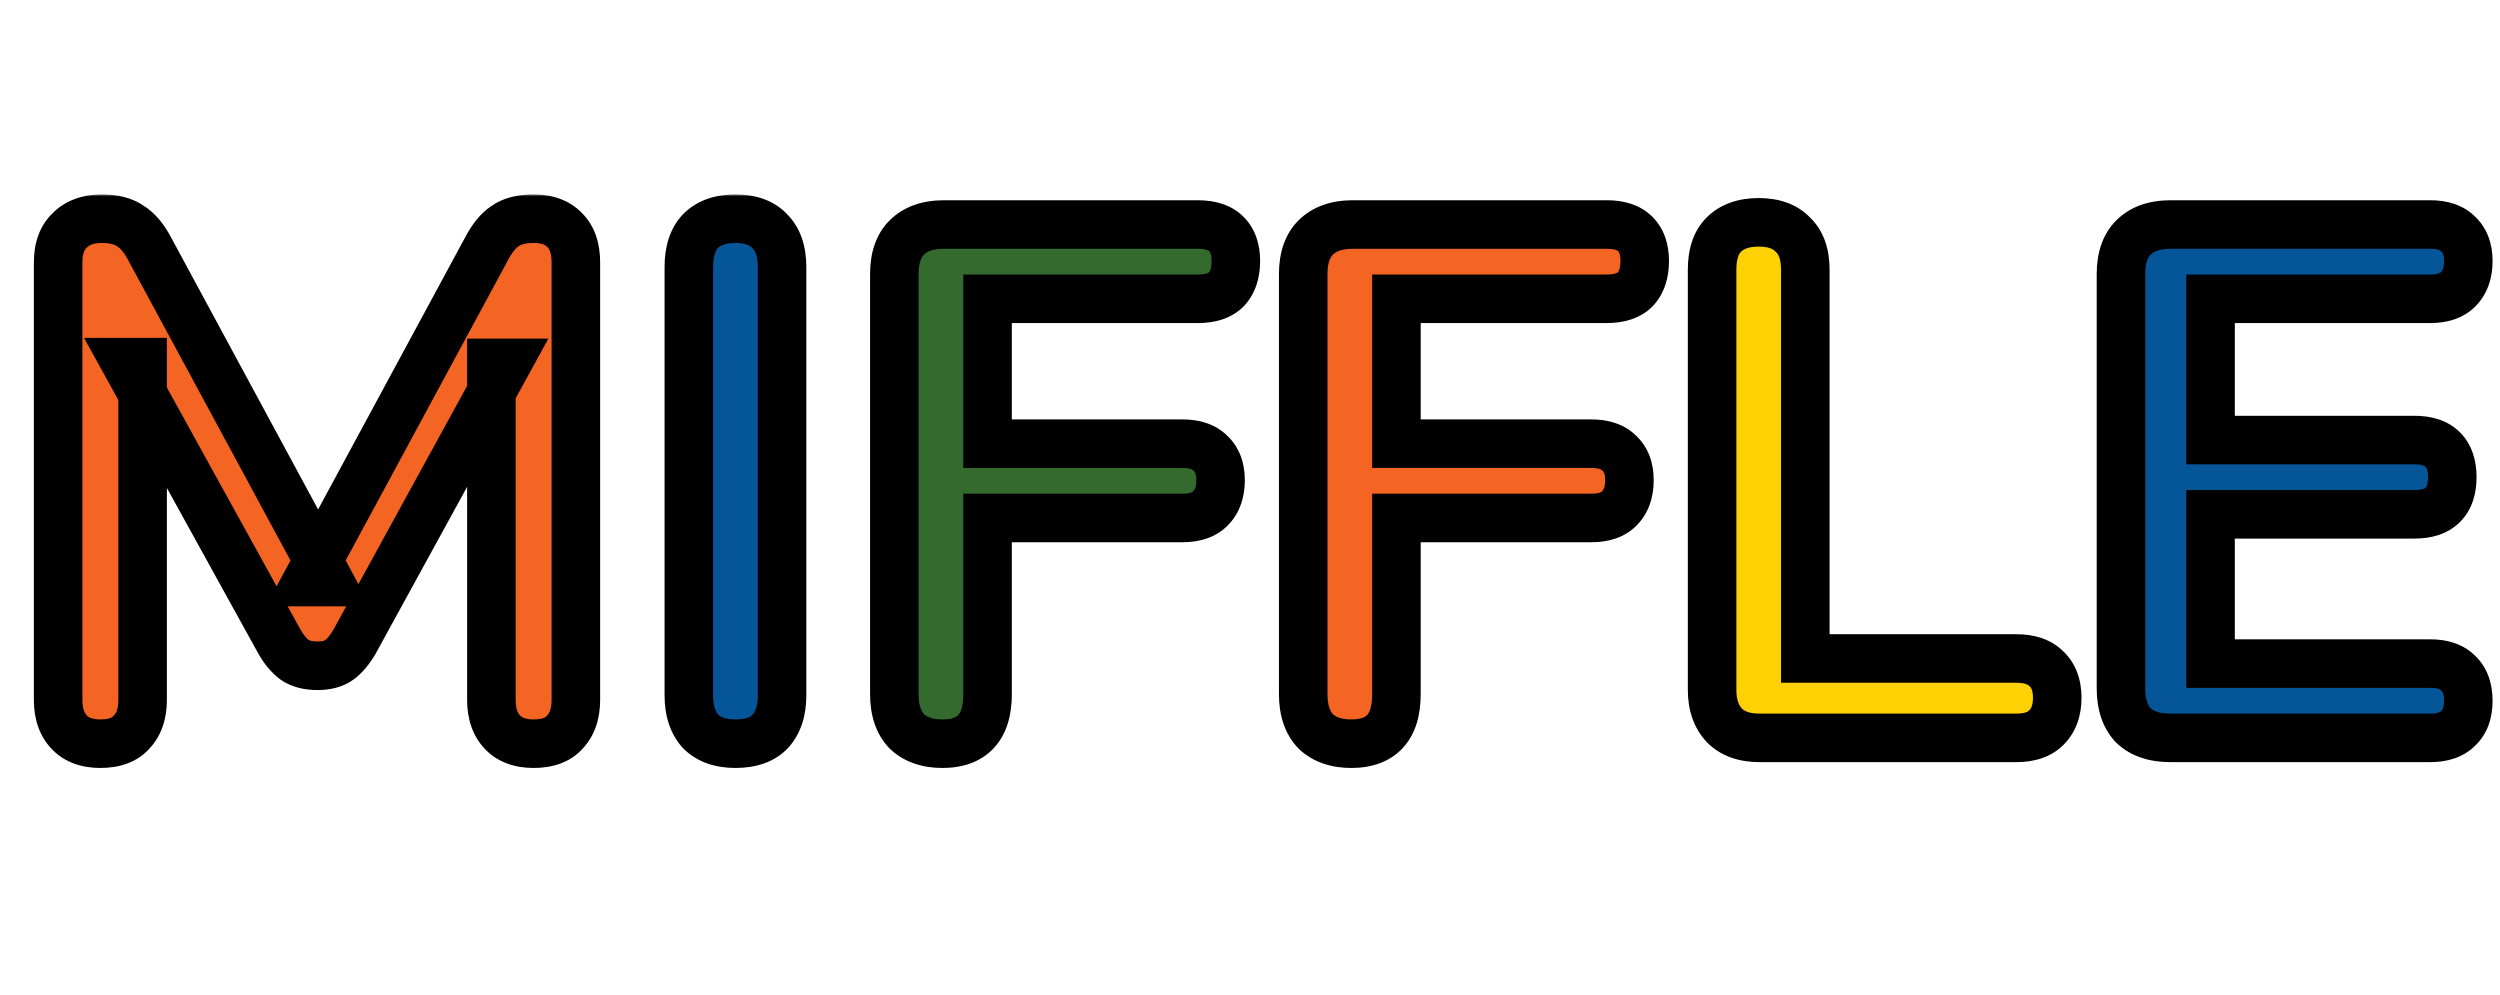 <svg width="515" height="205" viewBox="0 0 515 205" fill="none" xmlns="http://www.w3.org/2000/svg">
<mask id="path-1-outside-1_15_207" maskUnits="userSpaceOnUse" x="6" y="40" width="508" height="119" fill="black">
<rect fill="white" x="6" y="40" width="508" height="119"/>
<path d="M20.677 153.2C17.877 153.2 15.727 152.4 14.227 150.8C12.727 149.2 11.977 147 11.977 144.2V54.05C11.977 51.15 12.777 48.95 14.377 47.45C15.977 45.85 18.177 45.05 20.977 45.05C23.477 45.05 25.427 45.55 26.827 46.55C28.327 47.45 29.677 49.05 30.877 51.35L67.927 119.9H63.127L100.177 51.35C101.377 49.05 102.677 47.45 104.077 46.55C105.477 45.55 107.427 45.05 109.927 45.05C112.727 45.05 114.877 45.85 116.377 47.45C117.877 48.95 118.627 51.15 118.627 54.05V144.2C118.627 147 117.877 149.2 116.377 150.8C114.977 152.4 112.827 153.2 109.927 153.2C107.127 153.2 104.977 152.4 103.477 150.8C101.977 149.2 101.227 147 101.227 144.2V74.75H104.527L73.027 132.2C72.027 133.9 70.977 135.15 69.877 135.95C68.777 136.75 67.277 137.15 65.377 137.15C63.477 137.15 61.927 136.75 60.727 135.95C59.527 135.05 58.477 133.8 57.577 132.2L25.777 74.6H29.377V144.2C29.377 147 28.627 149.2 27.127 150.8C25.727 152.4 23.577 153.2 20.677 153.2ZM278.364 153.2C275.264 153.2 272.814 152.35 271.014 150.65C269.314 148.85 268.464 146.3 268.464 143V56.45C268.464 53.15 269.314 50.65 271.014 48.95C272.814 47.15 275.364 46.25 278.664 46.25H331.014C333.614 46.25 335.564 46.9 336.864 48.2C338.164 49.5 338.814 51.35 338.814 53.75C338.814 56.25 338.164 58.2 336.864 59.6C335.564 60.9 333.614 61.55 331.014 61.55H287.664V91.4H327.864C330.364 91.4 332.264 92.05 333.564 93.35C334.964 94.65 335.664 96.5 335.664 98.9C335.664 101.4 334.964 103.35 333.564 104.75C332.264 106.05 330.364 106.7 327.864 106.7H287.664V143C287.664 149.8 284.564 153.2 278.364 153.2Z"/>
<path d="M151.502 153.2C148.402 153.2 146.002 152.35 144.302 150.65C142.702 148.85 141.902 146.4 141.902 143.3V54.95C141.902 51.75 142.702 49.3 144.302 47.6C146.002 45.9 148.402 45.05 151.502 45.05C154.602 45.05 156.952 45.9 158.552 47.6C160.252 49.3 161.102 51.75 161.102 54.95V143.3C161.102 146.4 160.302 148.85 158.702 150.65C157.102 152.35 154.702 153.2 151.502 153.2ZM447.121 152C443.821 152 441.271 151.15 439.471 149.45C437.771 147.65 436.921 145.1 436.921 141.8V56.45C436.921 53.15 437.771 50.65 439.471 48.95C441.271 47.15 443.821 46.25 447.121 46.25H500.671C503.171 46.25 505.071 46.9 506.371 48.2C507.771 49.5 508.471 51.35 508.471 53.75C508.471 56.25 507.771 58.2 506.371 59.6C505.071 60.9 503.171 61.55 500.671 61.55H455.371V90.65H497.371C499.971 90.65 501.921 91.3 503.221 92.6C504.521 93.9 505.171 95.8 505.171 98.3C505.171 100.8 504.521 102.7 503.221 104C501.921 105.3 499.971 105.95 497.371 105.95H455.371V136.7H500.671C503.171 136.7 505.071 137.35 506.371 138.65C507.771 139.95 508.471 141.85 508.471 144.35C508.471 146.85 507.771 148.75 506.371 150.05C505.071 151.35 503.171 152 500.671 152H447.121Z"/>
<path d="M194.136 153.2C191.036 153.2 188.586 152.35 186.786 150.65C185.086 148.85 184.236 146.3 184.236 143V56.45C184.236 53.15 185.086 50.65 186.786 48.95C188.586 47.15 191.136 46.25 194.436 46.25H246.786C249.386 46.25 251.336 46.9 252.636 48.2C253.936 49.5 254.586 51.35 254.586 53.75C254.586 56.25 253.936 58.2 252.636 59.6C251.336 60.9 249.386 61.55 246.786 61.55H203.436V91.4H243.636C246.136 91.4 248.036 92.05 249.336 93.35C250.736 94.65 251.436 96.5 251.436 98.9C251.436 101.4 250.736 103.35 249.336 104.75C248.036 106.05 246.136 106.7 243.636 106.7H203.436V143C203.436 149.8 200.336 153.2 194.136 153.2Z"/>
<path d="M362.443 152C359.343 152 356.943 151.15 355.243 149.45C353.543 147.65 352.693 145.2 352.693 142.1V55.55C352.693 52.35 353.493 49.95 355.093 48.35C356.793 46.65 359.193 45.8 362.293 45.8C365.393 45.8 367.743 46.65 369.343 48.35C371.043 49.95 371.893 52.35 371.893 55.55V135.65H415.393C418.093 135.65 420.143 136.35 421.543 137.75C423.043 139.15 423.793 141.15 423.793 143.75C423.793 146.35 423.043 148.4 421.543 149.9C420.143 151.3 418.093 152 415.393 152H362.443Z"/>
</mask>
<path d="M20.677 153.2C17.877 153.2 15.727 152.4 14.227 150.8C12.727 149.2 11.977 147 11.977 144.2V54.05C11.977 51.15 12.777 48.95 14.377 47.45C15.977 45.85 18.177 45.05 20.977 45.05C23.477 45.05 25.427 45.55 26.827 46.55C28.327 47.45 29.677 49.05 30.877 51.35L67.927 119.9H63.127L100.177 51.35C101.377 49.05 102.677 47.45 104.077 46.55C105.477 45.55 107.427 45.05 109.927 45.05C112.727 45.05 114.877 45.85 116.377 47.45C117.877 48.95 118.627 51.15 118.627 54.05V144.2C118.627 147 117.877 149.2 116.377 150.8C114.977 152.4 112.827 153.2 109.927 153.2C107.127 153.2 104.977 152.4 103.477 150.8C101.977 149.2 101.227 147 101.227 144.2V74.75H104.527L73.027 132.2C72.027 133.9 70.977 135.15 69.877 135.95C68.777 136.75 67.277 137.15 65.377 137.15C63.477 137.15 61.927 136.75 60.727 135.95C59.527 135.05 58.477 133.8 57.577 132.2L25.777 74.6H29.377V144.2C29.377 147 28.627 149.2 27.127 150.8C25.727 152.4 23.577 153.2 20.677 153.2ZM278.364 153.2C275.264 153.2 272.814 152.35 271.014 150.65C269.314 148.85 268.464 146.3 268.464 143V56.45C268.464 53.15 269.314 50.65 271.014 48.95C272.814 47.15 275.364 46.25 278.664 46.25H331.014C333.614 46.25 335.564 46.9 336.864 48.2C338.164 49.5 338.814 51.35 338.814 53.75C338.814 56.25 338.164 58.2 336.864 59.6C335.564 60.9 333.614 61.55 331.014 61.55H287.664V91.4H327.864C330.364 91.4 332.264 92.05 333.564 93.35C334.964 94.65 335.664 96.5 335.664 98.9C335.664 101.4 334.964 103.35 333.564 104.75C332.264 106.05 330.364 106.7 327.864 106.7H287.664V143C287.664 149.8 284.564 153.2 278.364 153.2Z" fill="#F46523"/>
<path d="M151.502 153.2C148.402 153.2 146.002 152.35 144.302 150.65C142.702 148.85 141.902 146.4 141.902 143.3V54.95C141.902 51.75 142.702 49.3 144.302 47.6C146.002 45.9 148.402 45.05 151.502 45.05C154.602 45.05 156.952 45.9 158.552 47.6C160.252 49.3 161.102 51.75 161.102 54.95V143.3C161.102 146.4 160.302 148.85 158.702 150.65C157.102 152.35 154.702 153.2 151.502 153.2ZM447.121 152C443.821 152 441.271 151.15 439.471 149.45C437.771 147.65 436.921 145.1 436.921 141.8V56.45C436.921 53.15 437.771 50.65 439.471 48.95C441.271 47.15 443.821 46.25 447.121 46.25H500.671C503.171 46.25 505.071 46.9 506.371 48.2C507.771 49.5 508.471 51.35 508.471 53.75C508.471 56.25 507.771 58.2 506.371 59.6C505.071 60.9 503.171 61.55 500.671 61.55H455.371V90.65H497.371C499.971 90.65 501.921 91.3 503.221 92.6C504.521 93.9 505.171 95.8 505.171 98.3C505.171 100.8 504.521 102.7 503.221 104C501.921 105.3 499.971 105.95 497.371 105.95H455.371V136.7H500.671C503.171 136.7 505.071 137.35 506.371 138.65C507.771 139.95 508.471 141.85 508.471 144.35C508.471 146.85 507.771 148.75 506.371 150.05C505.071 151.35 503.171 152 500.671 152H447.121Z" fill="#045698"/>
<path d="M194.136 153.2C191.036 153.2 188.586 152.35 186.786 150.65C185.086 148.85 184.236 146.3 184.236 143V56.45C184.236 53.15 185.086 50.65 186.786 48.95C188.586 47.15 191.136 46.25 194.436 46.25H246.786C249.386 46.25 251.336 46.9 252.636 48.2C253.936 49.5 254.586 51.35 254.586 53.75C254.586 56.25 253.936 58.2 252.636 59.6C251.336 60.9 249.386 61.55 246.786 61.55H203.436V91.4H243.636C246.136 91.4 248.036 92.05 249.336 93.35C250.736 94.65 251.436 96.5 251.436 98.9C251.436 101.4 250.736 103.35 249.336 104.75C248.036 106.05 246.136 106.7 243.636 106.7H203.436V143C203.436 149.8 200.336 153.2 194.136 153.2Z" fill="#346A2E"/>
<path d="M362.443 152C359.343 152 356.943 151.15 355.243 149.45C353.543 147.65 352.693 145.2 352.693 142.1V55.55C352.693 52.35 353.493 49.95 355.093 48.35C356.793 46.65 359.193 45.8 362.293 45.8C365.393 45.8 367.743 46.65 369.343 48.35C371.043 49.95 371.893 52.35 371.893 55.55V135.65H415.393C418.093 135.65 420.143 136.35 421.543 137.75C423.043 139.15 423.793 141.15 423.793 143.75C423.793 146.35 423.043 148.4 421.543 149.9C420.143 151.3 418.093 152 415.393 152H362.443Z" fill="#FED105"/>
<path d="M14.227 150.8L17.875 147.38L17.875 147.38L14.227 150.8ZM14.377 47.45L17.797 51.098L17.855 51.042L17.913 50.986L14.377 47.45ZM26.827 46.55L23.921 50.619L24.083 50.735L24.255 50.837L26.827 46.55ZM30.877 51.35L26.444 53.663L26.461 53.695L26.478 53.727L30.877 51.35ZM67.927 119.9V124.9H76.313L72.326 117.523L67.927 119.9ZM63.127 119.9L58.728 117.523L54.741 124.9H63.127V119.9ZM100.177 51.35L104.576 53.727L104.593 53.695L104.61 53.663L100.177 51.35ZM104.077 46.55L106.781 50.756L106.884 50.69L106.983 50.619L104.077 46.55ZM116.377 47.45L112.729 50.87L112.784 50.928L112.841 50.986L116.377 47.45ZM116.377 150.8L112.729 147.38L112.671 147.443L112.614 147.507L116.377 150.8ZM103.477 150.8L99.829 154.22L99.829 154.22L103.477 150.8ZM101.227 74.75V69.75H96.227V74.75H101.227ZM104.527 74.75L108.911 77.154L112.971 69.75H104.527V74.75ZM73.027 132.2L77.337 134.735L77.375 134.67L77.411 134.604L73.027 132.2ZM69.877 135.95L72.818 139.994L72.818 139.994L69.877 135.95ZM60.727 135.95L57.727 139.95L57.838 140.033L57.953 140.11L60.727 135.95ZM57.577 132.2L53.2 134.617L53.209 134.634L53.219 134.651L57.577 132.2ZM25.777 74.6V69.6H17.305L21.4 77.017L25.777 74.6ZM29.377 74.6H34.377V69.6H29.377V74.6ZM27.127 150.8L23.479 147.38L23.421 147.443L23.364 147.507L27.127 150.8ZM20.677 148.2C18.854 148.2 18.184 147.71 17.875 147.38L10.579 154.22C13.27 157.09 16.9 158.2 20.677 158.2V148.2ZM17.875 147.38C17.465 146.943 16.977 146.095 16.977 144.2H6.977C6.977 147.905 7.989 151.457 10.579 154.22L17.875 147.38ZM16.977 144.2V54.05H6.977V144.2H16.977ZM16.977 54.05C16.977 52.066 17.501 51.375 17.797 51.098L10.957 43.802C8.053 46.525 6.977 50.234 6.977 54.05H16.977ZM17.913 50.986C18.363 50.535 19.169 50.05 20.977 50.05V40.05C17.185 40.05 13.591 41.165 10.841 43.914L17.913 50.986ZM20.977 50.05C22.887 50.05 23.674 50.443 23.921 50.619L29.733 42.481C27.18 40.657 24.067 40.05 20.977 40.05V50.05ZM24.255 50.837C24.671 51.087 25.478 51.811 26.444 53.663L35.31 49.037C33.876 46.289 31.983 43.813 29.399 42.263L24.255 50.837ZM26.478 53.727L63.528 122.277L72.326 117.523L35.276 48.973L26.478 53.727ZM67.927 114.9H63.127V124.9H67.927V114.9ZM67.526 122.277L104.576 53.727L95.778 48.973L58.728 117.523L67.526 122.277ZM104.61 53.663C105.612 51.741 106.411 50.994 106.781 50.756L101.373 42.344C98.943 43.906 97.141 46.359 95.744 49.037L104.61 53.663ZM106.983 50.619C107.23 50.443 108.017 50.05 109.927 50.05V40.05C106.837 40.05 103.724 40.657 101.171 42.481L106.983 50.619ZM109.927 50.05C111.75 50.05 112.42 50.54 112.729 50.87L120.025 44.03C117.334 41.16 113.704 40.05 109.927 40.05V50.05ZM112.841 50.986C113.102 51.246 113.627 51.978 113.627 54.05H123.627C123.627 50.322 122.652 46.654 119.912 43.914L112.841 50.986ZM113.627 54.05V144.2H123.627V54.05H113.627ZM113.627 144.2C113.627 146.095 113.139 146.943 112.729 147.38L120.025 154.22C122.615 151.457 123.627 147.905 123.627 144.2H113.627ZM112.614 147.507C112.474 147.668 111.935 148.2 109.927 148.2V158.2C113.719 158.2 117.48 157.132 120.14 154.093L112.614 147.507ZM109.927 148.2C108.104 148.2 107.434 147.71 107.125 147.38L99.829 154.22C102.52 157.09 106.15 158.2 109.927 158.2V148.2ZM107.125 147.38C106.715 146.943 106.227 146.095 106.227 144.2H96.227C96.227 147.905 97.239 151.457 99.829 154.22L107.125 147.38ZM106.227 144.2V74.75H96.227V144.2H106.227ZM101.227 79.75H104.527V69.75H101.227V79.75ZM100.143 72.346L68.643 129.796L77.411 134.604L108.911 77.154L100.143 72.346ZM68.717 129.665C67.921 131.018 67.29 131.649 66.936 131.906L72.818 139.994C74.664 138.651 76.133 136.782 77.337 134.735L68.717 129.665ZM66.936 131.906C66.97 131.881 66.628 132.15 65.377 132.15V142.15C67.925 142.15 70.584 141.619 72.818 139.994L66.936 131.906ZM65.377 132.15C64.156 132.15 63.655 131.893 63.501 131.79L57.953 140.11C60.199 141.607 62.798 142.15 65.377 142.15V132.15ZM63.727 131.95C63.192 131.549 62.569 130.876 61.935 129.749L53.219 134.651C54.385 136.724 55.862 138.551 57.727 139.95L63.727 131.95ZM61.954 129.783L30.154 72.183L21.4 77.017L53.2 134.617L61.954 129.783ZM25.777 79.6H29.377V69.6H25.777V79.6ZM24.377 74.6V144.2H34.377V74.6H24.377ZM24.377 144.2C24.377 146.095 23.889 146.943 23.479 147.38L30.775 154.22C33.364 151.457 34.377 147.905 34.377 144.2H24.377ZM23.364 147.507C23.224 147.668 22.685 148.2 20.677 148.2V158.2C24.469 158.2 28.23 157.132 30.89 154.093L23.364 147.507ZM144.302 150.65L140.565 153.972L140.662 154.082L140.766 154.186L144.302 150.65ZM144.302 47.6L140.766 44.065L140.712 44.118L140.661 44.173L144.302 47.6ZM158.552 47.6L154.911 51.027L154.962 51.082L155.016 51.136L158.552 47.6ZM158.702 150.65L162.343 154.077L162.391 154.025L162.439 153.972L158.702 150.65ZM151.502 148.2C149.326 148.2 148.349 147.627 147.837 147.114L140.766 154.186C143.654 157.073 147.477 158.2 151.502 158.2V148.2ZM148.039 147.328C147.464 146.682 146.902 145.537 146.902 143.3H136.902C136.902 147.263 137.939 151.018 140.565 153.972L148.039 147.328ZM146.902 143.3V54.95H136.902V143.3H146.902ZM146.902 54.95C146.902 52.545 147.496 51.501 147.943 51.027L140.661 44.173C137.907 47.099 136.902 50.955 136.902 54.95H146.902ZM147.837 51.136C148.349 50.623 149.326 50.05 151.502 50.05V40.05C147.477 40.05 143.654 41.177 140.766 44.065L147.837 51.136ZM151.502 50.05C153.695 50.05 154.537 50.629 154.911 51.027L162.193 44.173C159.367 41.171 155.508 40.05 151.502 40.05V50.05ZM155.016 51.136C155.5 51.62 156.102 52.622 156.102 54.95H166.102C166.102 50.878 165.003 46.98 162.087 44.065L155.016 51.136ZM156.102 54.95V143.3H166.102V54.95H156.102ZM156.102 143.3C156.102 145.537 155.539 146.682 154.965 147.328L162.439 153.972C165.064 151.018 166.102 147.263 166.102 143.3H156.102ZM155.061 147.223C154.715 147.591 153.851 148.2 151.502 148.2V158.2C155.552 158.2 159.488 157.109 162.343 154.077L155.061 147.223ZM186.786 150.65L183.15 154.083L183.249 154.187L183.352 154.285L186.786 150.65ZM186.786 48.95L183.25 45.414L183.25 45.414L186.786 48.95ZM252.636 48.2L256.171 44.664L256.171 44.664L252.636 48.2ZM252.636 59.6L256.171 63.136L256.237 63.07L256.3 63.002L252.636 59.6ZM203.436 61.55V56.55H198.436V61.55H203.436ZM203.436 91.4H198.436V96.4H203.436V91.4ZM249.336 93.35L245.8 96.885L245.865 96.951L245.933 97.014L249.336 93.35ZM203.436 106.7V101.7H198.436V106.7H203.436ZM194.136 148.2C191.975 148.2 190.872 147.632 190.219 147.015L183.352 154.285C186.299 157.068 190.096 158.2 194.136 158.2V148.2ZM190.421 147.217C189.856 146.619 189.236 145.459 189.236 143H179.236C179.236 147.141 180.315 151.081 183.15 154.083L190.421 147.217ZM189.236 143V56.45H179.236V143H189.236ZM189.236 56.45C189.236 53.971 189.864 52.943 190.321 52.486L183.25 45.414C180.307 48.357 179.236 52.329 179.236 56.45H189.236ZM190.321 52.486C190.929 51.878 192.052 51.25 194.436 51.25V41.25C190.219 41.25 186.243 42.422 183.25 45.414L190.321 52.486ZM194.436 51.25H246.786V41.25H194.436V51.25ZM246.786 51.25C248.615 51.25 249.068 51.704 249.1 51.736L256.171 44.664C253.603 42.096 250.156 41.25 246.786 41.25V51.25ZM249.1 51.736C249.201 51.837 249.586 52.255 249.586 53.75H259.586C259.586 50.446 258.67 47.163 256.171 44.664L249.1 51.736ZM249.586 53.75C249.586 55.388 249.174 55.979 248.972 56.198L256.3 63.002C258.697 60.421 259.586 57.112 259.586 53.75H249.586ZM249.1 56.065C249.068 56.096 248.615 56.55 246.786 56.55V66.55C250.156 66.55 253.603 65.704 256.171 63.136L249.1 56.065ZM246.786 56.55H203.436V66.55H246.786V56.55ZM198.436 61.55V91.4H208.436V61.55H198.436ZM203.436 96.4H243.636V86.4H203.436V96.4ZM243.636 96.4C245.299 96.4 245.735 96.82 245.8 96.885L252.871 89.814C250.336 87.28 246.972 86.4 243.636 86.4V96.4ZM245.933 97.014C246.066 97.137 246.436 97.51 246.436 98.9H256.436C256.436 95.49 255.405 92.163 252.738 89.686L245.933 97.014ZM246.436 98.9C246.436 100.441 246.031 100.983 245.8 101.214L252.871 108.286C255.44 105.717 256.436 102.359 256.436 98.9H246.436ZM245.8 101.214C245.735 101.28 245.299 101.7 243.636 101.7V111.7C246.972 111.7 250.336 110.82 252.871 108.286L245.8 101.214ZM243.636 101.7H203.436V111.7H243.636V101.7ZM198.436 106.7V143H208.436V106.7H198.436ZM198.436 143C198.436 145.738 197.802 146.858 197.416 147.281C197.11 147.617 196.34 148.2 194.136 148.2V158.2C198.131 158.2 202.011 157.083 204.805 154.019C207.519 151.042 208.436 147.062 208.436 143H198.436ZM271.014 150.65L267.379 154.083L267.477 154.187L267.581 154.285L271.014 150.65ZM271.014 48.95L267.479 45.414L267.479 45.414L271.014 48.95ZM336.864 48.2L340.4 44.664L340.4 44.664L336.864 48.2ZM336.864 59.6L340.4 63.136L340.465 63.07L340.528 63.002L336.864 59.6ZM287.664 61.55V56.55H282.664V61.55H287.664ZM287.664 91.4H282.664V96.4H287.664V91.4ZM333.564 93.35L330.029 96.885L330.094 96.951L330.162 97.014L333.564 93.35ZM287.664 106.7V101.7H282.664V106.7H287.664ZM278.364 148.2C276.204 148.2 275.1 147.632 274.447 147.015L267.581 154.285C270.528 157.068 274.324 158.2 278.364 158.2V148.2ZM274.649 147.217C274.085 146.619 273.464 145.459 273.464 143H263.464C263.464 147.141 264.543 151.081 267.379 154.083L274.649 147.217ZM273.464 143V56.45H263.464V143H273.464ZM273.464 56.45C273.464 53.971 274.093 52.943 274.55 52.486L267.479 45.414C264.536 48.357 263.464 52.329 263.464 56.45H273.464ZM274.55 52.486C275.157 51.878 276.28 51.25 278.664 51.25V41.25C274.448 41.25 270.471 42.422 267.479 45.414L274.55 52.486ZM278.664 51.25H331.014V41.25H278.664V51.25ZM331.014 51.25C332.843 51.25 333.297 51.704 333.329 51.736L340.4 44.664C337.831 42.096 334.385 41.25 331.014 41.25V51.25ZM333.329 51.736C333.43 51.837 333.814 52.255 333.814 53.75H343.814C343.814 50.446 342.898 47.163 340.4 44.664L333.329 51.736ZM333.814 53.75C333.814 55.388 333.403 55.979 333.2 56.198L340.528 63.002C342.925 60.421 343.814 57.112 343.814 53.75H333.814ZM333.329 56.065C333.297 56.096 332.843 56.55 331.014 56.55V66.55C334.385 66.55 337.831 65.704 340.4 63.136L333.329 56.065ZM331.014 56.55H287.664V66.55H331.014V56.55ZM282.664 61.55V91.4H292.664V61.55H282.664ZM287.664 96.4H327.864V86.4H287.664V96.4ZM327.864 96.4C329.527 96.4 329.963 96.82 330.029 96.885L337.1 89.814C334.565 87.28 331.201 86.4 327.864 86.4V96.4ZM330.162 97.014C330.294 97.137 330.664 97.51 330.664 98.9H340.664C340.664 95.49 339.634 92.163 336.966 89.686L330.162 97.014ZM330.664 98.9C330.664 100.441 330.26 100.983 330.029 101.214L337.1 108.286C339.668 105.717 340.664 102.359 340.664 98.9H330.664ZM330.029 101.214C329.963 101.28 329.527 101.7 327.864 101.7V111.7C331.201 111.7 334.565 110.82 337.1 108.286L330.029 101.214ZM327.864 101.7H287.664V111.7H327.864V101.7ZM282.664 106.7V143H292.664V106.7H282.664ZM282.664 143C282.664 145.738 282.03 146.858 281.644 147.281C281.338 147.617 280.568 148.2 278.364 148.2V158.2C282.36 158.2 286.24 157.083 289.034 154.019C291.748 151.042 292.664 147.062 292.664 143H282.664ZM355.243 149.45L351.608 152.883L351.657 152.935L351.707 152.986L355.243 149.45ZM355.093 48.35L351.557 44.815L351.557 44.815L355.093 48.35ZM369.343 48.35L365.702 51.777L365.805 51.887L365.916 51.991L369.343 48.35ZM371.893 135.65H366.893V140.65H371.893V135.65ZM421.543 137.75L418.007 141.286L418.068 141.346L418.131 141.405L421.543 137.75ZM421.543 149.9L425.078 153.436L425.078 153.436L421.543 149.9ZM362.443 147C360.267 147 359.29 146.427 358.778 145.914L351.707 152.986C354.595 155.873 358.418 157 362.443 157V147ZM358.878 146.017C358.261 145.364 357.693 144.26 357.693 142.1H347.693C347.693 146.14 348.824 149.936 351.608 152.883L358.878 146.017ZM357.693 142.1V55.55H347.693V142.1H357.693ZM357.693 55.55C357.693 53.121 358.297 52.217 358.628 51.886L351.557 44.815C348.689 47.683 347.693 51.579 347.693 55.55H357.693ZM358.628 51.886C359.14 51.373 360.117 50.8 362.293 50.8V40.8C358.268 40.8 354.445 41.927 351.557 44.815L358.628 51.886ZM362.293 50.8C364.486 50.8 365.328 51.379 365.702 51.777L372.984 44.923C370.158 41.921 366.299 40.8 362.293 40.8V50.8ZM365.916 51.991C366.283 52.337 366.893 53.201 366.893 55.55H376.893C376.893 51.499 375.802 47.563 372.769 44.709L365.916 51.991ZM366.893 55.55V135.65H376.893V55.55H366.893ZM371.893 140.65H415.393V130.65H371.893V140.65ZM415.393 140.65C417.261 140.65 417.844 141.123 418.007 141.286L425.078 134.214C422.441 131.577 418.924 130.65 415.393 130.65V140.65ZM418.131 141.405C418.362 141.621 418.793 142.142 418.793 143.75H428.793C428.793 140.158 427.723 136.679 424.954 134.095L418.131 141.405ZM418.793 143.75C418.793 145.342 418.366 146.005 418.007 146.364L425.078 153.436C427.719 150.795 428.793 147.358 428.793 143.75H418.793ZM418.007 146.364C417.844 146.527 417.261 147 415.393 147V157C418.924 157 422.441 156.073 425.078 153.436L418.007 146.364ZM415.393 147H362.443V157H415.393V147ZM439.471 149.45L435.836 152.883L435.934 152.987L436.038 153.085L439.471 149.45ZM439.471 48.95L435.936 45.414L435.936 45.414L439.471 48.95ZM506.371 48.2L502.836 51.736L502.901 51.801L502.969 51.864L506.371 48.2ZM455.371 61.55V56.55H450.371V61.55H455.371ZM455.371 90.65H450.371V95.65H455.371V90.65ZM503.221 92.6L506.757 89.064L506.757 89.064L503.221 92.6ZM503.221 104L506.757 107.536L506.757 107.536L503.221 104ZM455.371 105.95V100.95H450.371V105.95H455.371ZM455.371 136.7H450.371V141.7H455.371V136.7ZM506.371 138.65L502.836 142.186L502.901 142.251L502.969 142.314L506.371 138.65ZM506.371 150.05L502.969 146.386L502.901 146.449L502.836 146.514L506.371 150.05ZM447.121 147C444.662 147 443.502 146.379 442.904 145.815L436.038 153.085C439.04 155.921 442.98 157 447.121 157V147ZM443.106 146.017C442.542 145.419 441.921 144.259 441.921 141.8H431.921C431.921 145.941 433 149.881 435.836 152.883L443.106 146.017ZM441.921 141.8V56.45H431.921V141.8H441.921ZM441.921 56.45C441.921 53.971 442.55 52.943 443.007 52.486L435.936 45.414C432.993 48.357 431.921 52.329 431.921 56.45H441.921ZM443.007 52.486C443.614 51.878 444.737 51.25 447.121 51.25V41.25C442.905 41.25 438.928 42.422 435.936 45.414L443.007 52.486ZM447.121 51.25H500.671V41.25H447.121V51.25ZM500.671 51.25C502.334 51.25 502.77 51.67 502.836 51.736L509.907 44.664C507.372 42.13 504.008 41.25 500.671 41.25V51.25ZM502.969 51.864C503.101 51.987 503.471 52.36 503.471 53.75H513.471C513.471 50.34 512.441 47.013 509.773 44.536L502.969 51.864ZM503.471 53.75C503.471 55.291 503.067 55.833 502.836 56.065L509.907 63.136C512.475 60.567 513.471 57.209 513.471 53.75H503.471ZM502.836 56.065C502.77 56.13 502.334 56.55 500.671 56.55V66.55C504.008 66.55 507.372 65.67 509.907 63.136L502.836 56.065ZM500.671 56.55H455.371V66.55H500.671V56.55ZM450.371 61.55V90.65H460.371V61.55H450.371ZM455.371 95.65H497.371V85.65H455.371V95.65ZM497.371 95.65C499.2 95.65 499.654 96.104 499.686 96.135L506.757 89.064C504.188 86.496 500.742 85.65 497.371 85.65V95.65ZM499.686 96.135C499.751 96.201 500.171 96.637 500.171 98.3H510.171C510.171 94.963 509.291 91.599 506.757 89.064L499.686 96.135ZM500.171 98.3C500.171 99.963 499.751 100.399 499.686 100.464L506.757 107.536C509.291 105.001 510.171 101.637 510.171 98.3H500.171ZM499.686 100.464C499.654 100.496 499.2 100.95 497.371 100.95V110.95C500.742 110.95 504.188 110.104 506.757 107.536L499.686 100.464ZM497.371 100.95H455.371V110.95H497.371V100.95ZM450.371 105.95V136.7H460.371V105.95H450.371ZM455.371 141.7H500.671V131.7H455.371V141.7ZM500.671 141.7C502.334 141.7 502.77 142.12 502.836 142.186L509.907 135.114C507.372 132.58 504.008 131.7 500.671 131.7V141.7ZM502.969 142.314C503.061 142.399 503.471 142.789 503.471 144.35H513.471C513.471 140.911 512.482 137.501 509.773 134.986L502.969 142.314ZM503.471 144.35C503.471 145.911 503.061 146.301 502.969 146.386L509.773 153.714C512.482 151.199 513.471 147.789 513.471 144.35H503.471ZM502.836 146.514C502.77 146.58 502.334 147 500.671 147V157C504.008 157 507.372 156.12 509.907 153.586L502.836 146.514ZM500.671 147H447.121V157H500.671V147Z" fill="black" mask="url(#path-1-outside-1_15_207)"/>
</svg>
